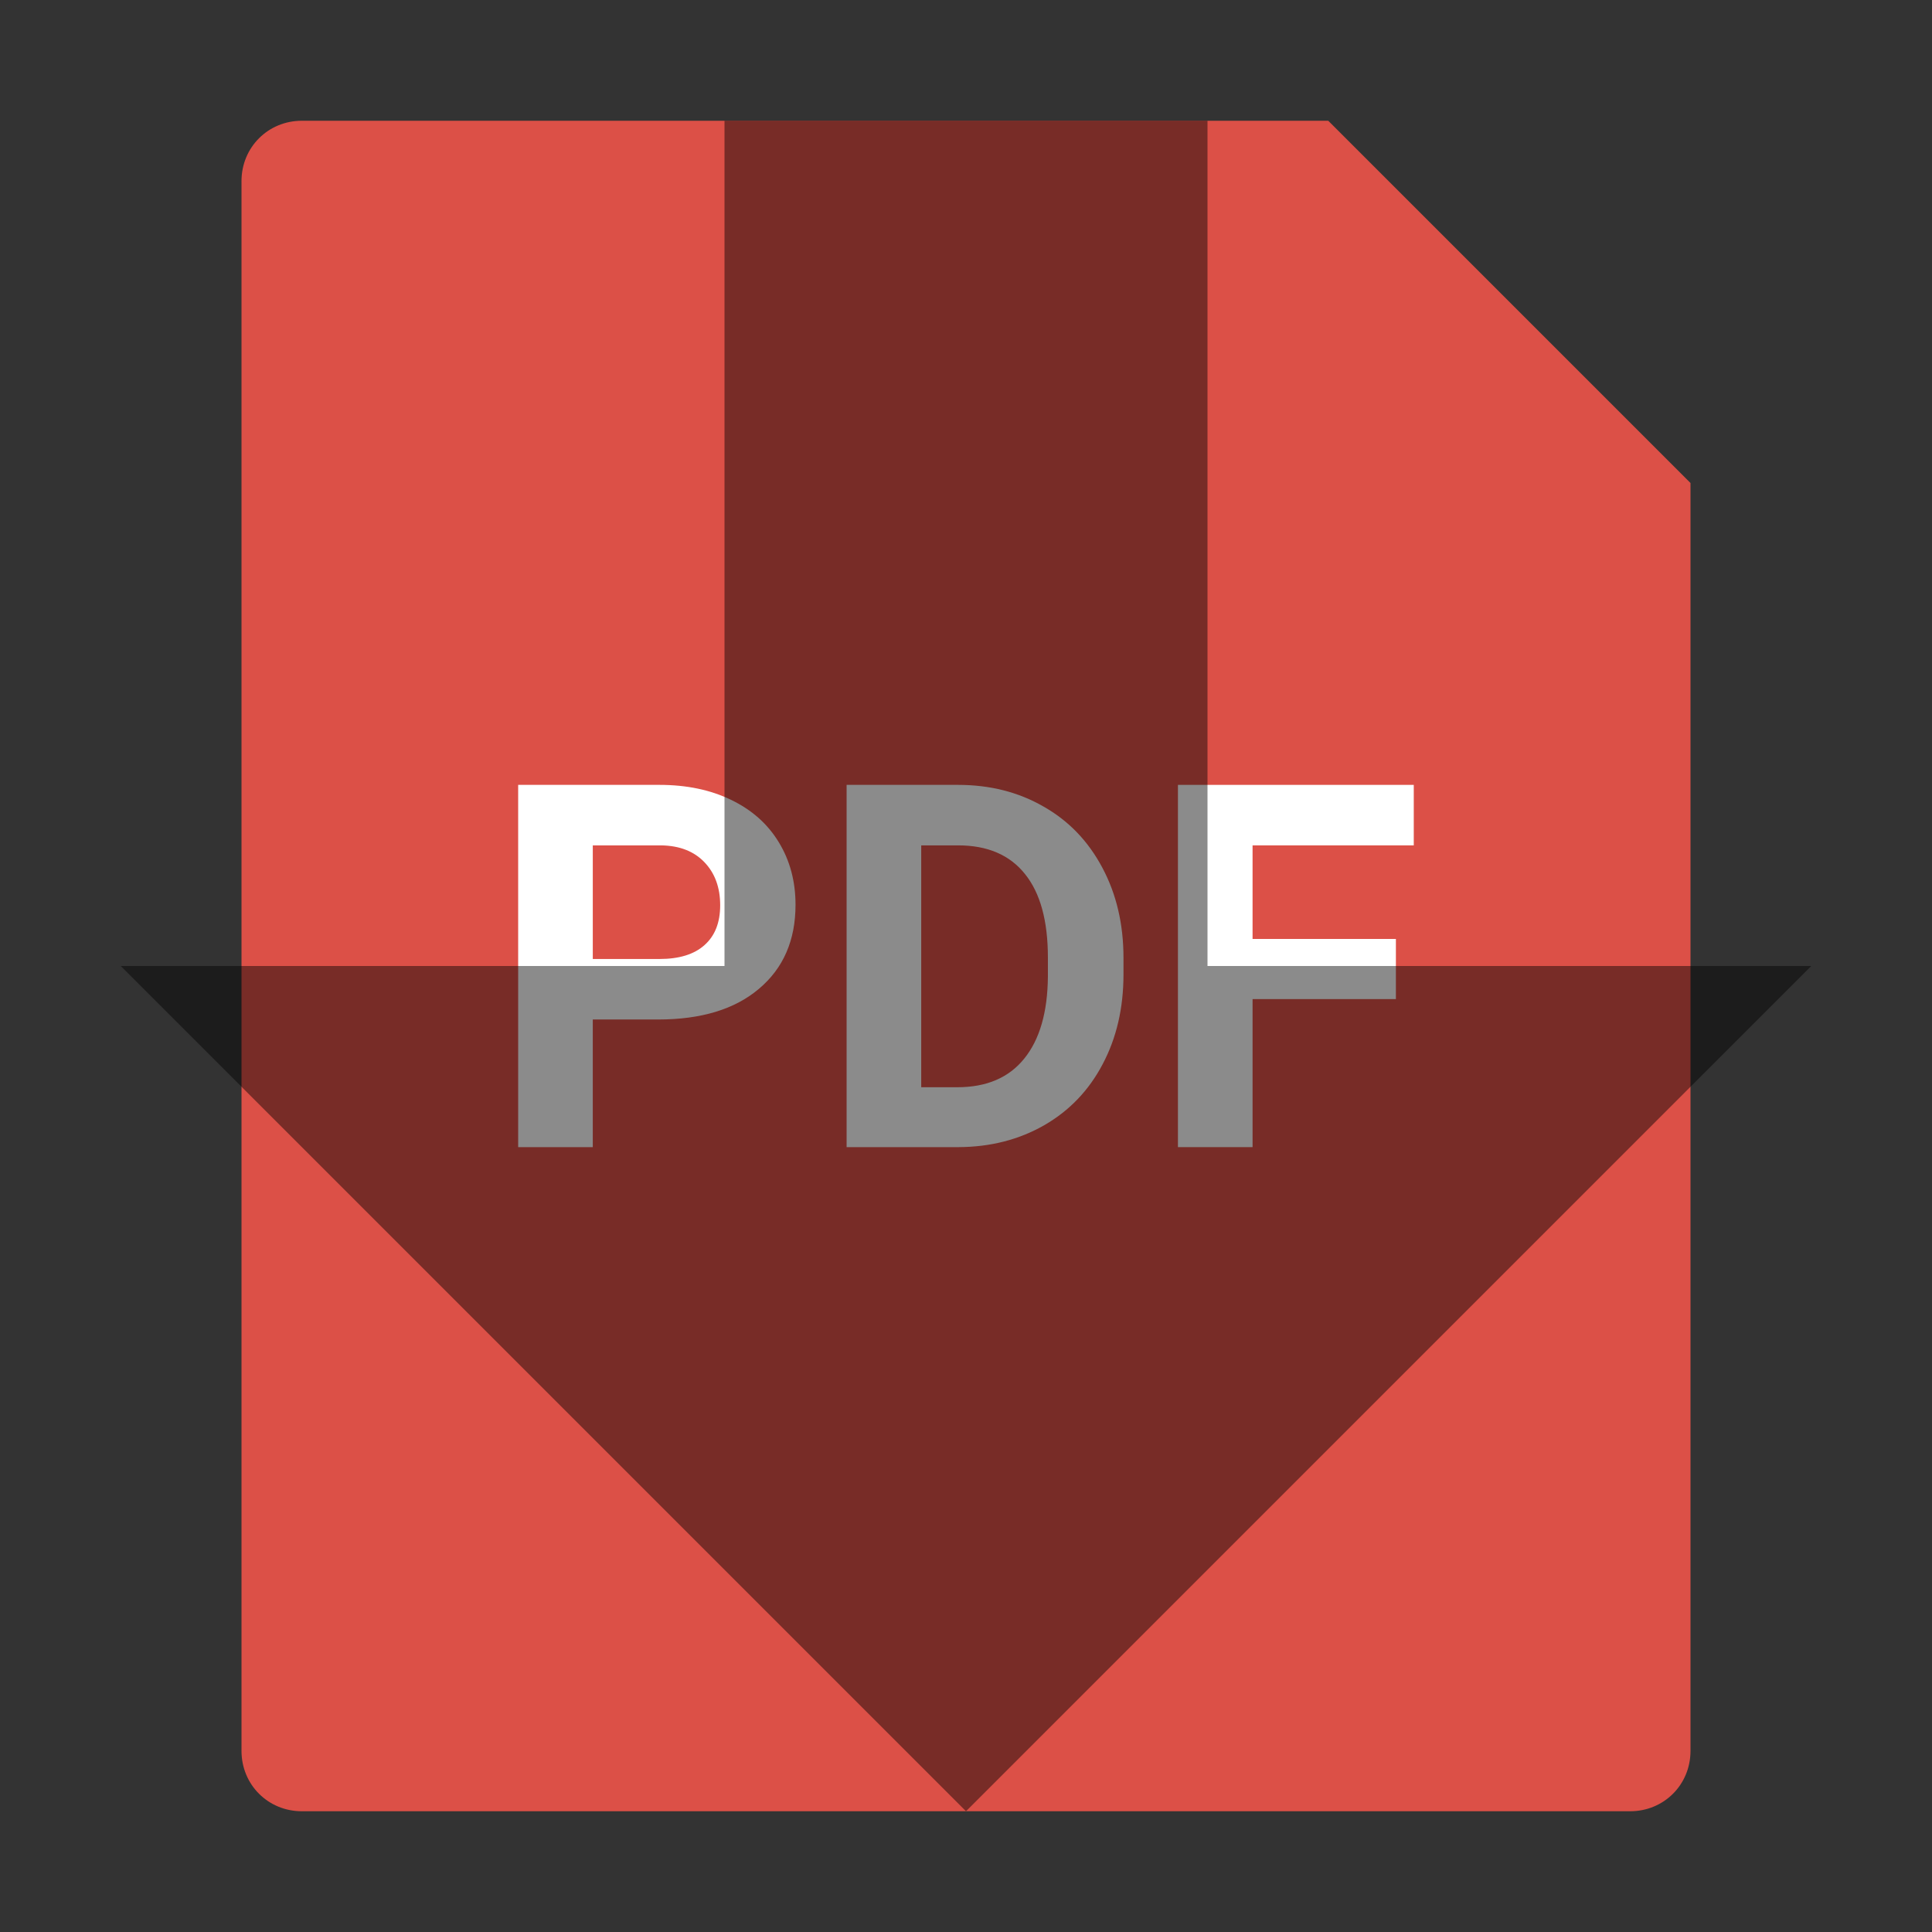 <?xml version="1.0" encoding="UTF-8" standalone="no"?>
<svg
   width="16"
   height="16"
   version="1.1"
   viewBox="0 0 16 16"
   id="svg91"
   sodipodi:docname="app-inkscape.svg"
   inkscape:version="1.1.2 (0a00cf5339, 2022-02-04)"
   xmlns:inkscape="http://www.inkscape.org/namespaces/inkscape"
   xmlns:sodipodi="http://sodipodi.sourceforge.net/DTD/sodipodi-0.dtd"
   xmlns="http://www.w3.org/2000/svg"
   xmlns:svg="http://www.w3.org/2000/svg">
  <rect x="0" y="0" width="16" height="16" fill="#333333" stroke="none"/>
  <defs
     id="defs95" />
  <sodipodi:namedview
     id="namedview93"
     pagecolor="#ffffff"
     bordercolor="#666666"
     borderopacity="1.0"
     inkscape:pageshadow="2"
     inkscape:pageopacity="0.0"
     inkscape:pagecheckerboard="0"
     showgrid="false"
     inkscape:zoom="107.875"
     inkscape:cx="7.7682503"
     inkscape:cy="8"
     inkscape:window-width="2689"
     inkscape:window-height="2003"
     inkscape:window-x="2892"
     inkscape:window-y="721"
     inkscape:window-maximized="0"
     inkscape:current-layer="svg91" />
  <path
     d="M 2.5,1 C 2.22,1 2,1.22 2,1.5 v 13 C 2,14.78 2.22,15 2.5,15 h 11 C 13.78,15 14,14.78 14,14.5 V 4 L 11,1 Z"
     fill="#dc5047"
     id="path81" />
  <g
     fill="#ffffff"
     aria-label="PDF"
     id="g89"
     transform="translate(2.3e-4)">
    <path
       d="M 4.909,8.443 V 9.5 H 4.291 v -3 h 1.17 q 0.338,0 0.593,0.124 0.258,0.124 0.396,0.352 0.138,0.227 0.138,0.517 0,0.441 -0.303,0.696 Q 5.985,8.443 5.451,8.443 Z m 0,-0.501 h 0.552 q 0.245,0 0.373,-0.115 Q 5.964,7.712 5.964,7.497 5.964,7.277 5.834,7.141 5.705,7.005 5.476,7.001 H 4.909 Z"
       id="path83" />
    <path
       d="m 7.011,9.5 v -3 h 0.923 q 0.396,0 0.707,0.179 0.313,0.177 0.488,0.507 0.175,0.328 0.175,0.746 v 0.138 q 0,0.418 -0.173,0.744 Q 8.96,9.139 8.647,9.319 8.334,9.498 7.94,9.5 Z M 7.629,7.001 v 2.003 h 0.299 q 0.363,0 0.554,-0.237 Q 8.674,8.53 8.678,8.089 V 7.93 Q 8.678,7.473 8.488,7.238 8.299,7.001 7.934,7.001 Z"
       id="path85" />
    <path
       d="M 11.56,8.274 H 10.373 V 9.5 H 9.755 v -3 h 1.953 v 0.501 h -1.335 v 0.775 h 1.187 z"
       id="path87" />
  </g>
  <path
     d="M 6,1 H 10 V 8 H 15 L 8,15 1,8 h 5 z"
     id="path177"
     style="mix-blend-mode:multiply;fill:#000000;fill-opacity:0.456" />
</svg>
